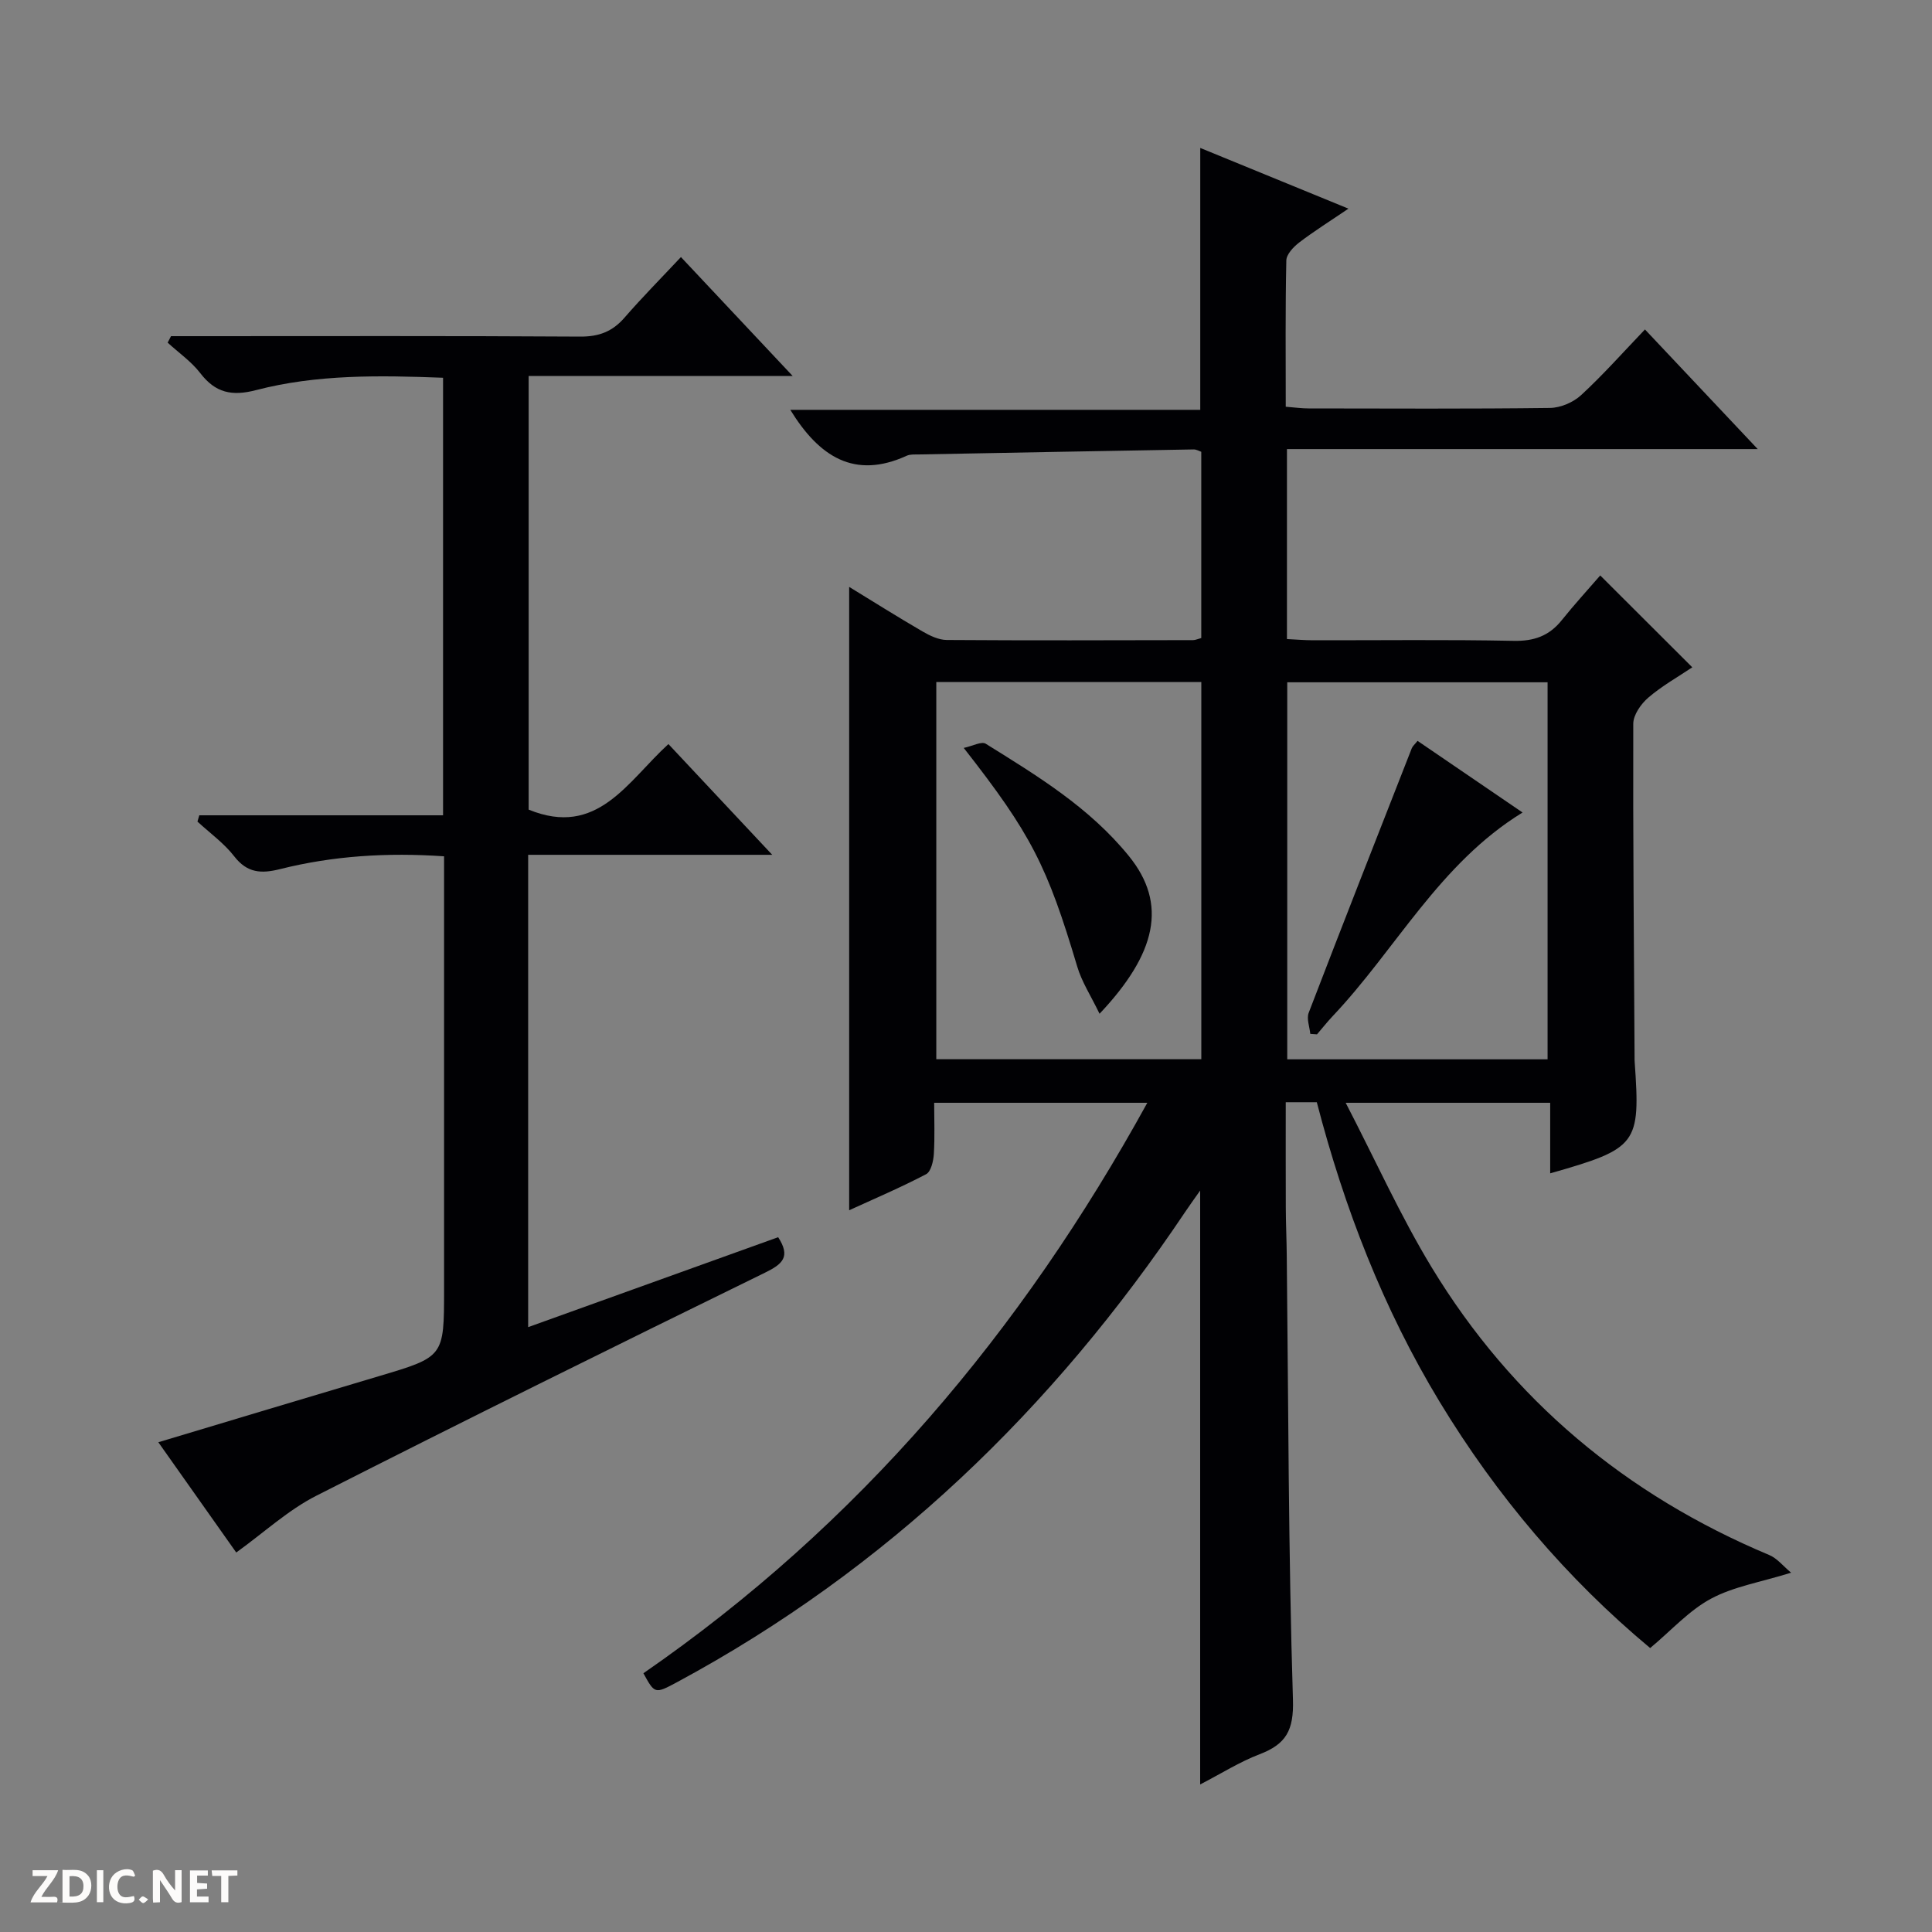 <svg enable-background="new 0 0 400 400" viewBox="0 0 400 400" xmlns="http://www.w3.org/2000/svg"><rect x="0" y="0" width="400" height="400" fill="#808080" stroke="none"/><g fill="#fcfbfa"><path d="m37.59 393.81c-.92.31-1.52.05-2-.78-.7-1.2-1.52-2.34-2.47-3.78v4.59c-.55.03-.95.05-1.41.07-.03-.37-.06-.64-.06-.91 0-1.91 0-3.81 0-5.7 1.13-.41 1.77-.03 2.29.91.62 1.11 1.38 2.14 2.31 3.19v-4.2h1.35v6.61z"/><path d="m12.94 393.88v-6.75c1.9.19 3.93-.54 5.37 1.29.8 1.01.78 2.88.03 3.97-1.37 1.97-3.4 1.51-6.4 1.49m2.45-1.22c2.04.12 2.92-.58 2.89-2.21-.03-1.51-.98-2.19-2.89-2z"/><path d="m11.81 393.87h-5.49c.68-2.18 2.47-3.48 3.51-5.45h-3.08v-1.21h5.29c-.71 2.13-2.44 3.48-3.47 5.51.86 0 1.63.04 2.39-.01.79-.05 1.14.21.85 1.16"/><path d="m39.33 393.86v-6.61h3.7v1.07h-2.22v1.52c.68.04 1.34.09 2.07.13v1.07c-.72.05-1.38.09-2.1.14v1.48h2.4v1.19h-3.85z"/><path d="m27.71 388.56c-1.15-.3-2.46-.61-3.1.64-.37.73-.41 1.93-.06 2.67.63 1.35 1.99.93 3.17.68.35.94-.01 1.32-.93 1.46-1.62.25-3.05-.27-3.76-1.48-.73-1.24-.6-3.03.31-4.17.88-1.11 2.71-1.7 4-1.16.32.13.44.74.65 1.12-.1.08-.19.16-.28.24"/><path d="m49.15 387.24v1.07c-.59.02-1.17.05-1.87.08v5.44h-1.48v-5.44h-1.85c-.05-.4-.08-.73-.13-1.15z"/><path d="m20.06 387.21h1.33v6.62h-1.33z"/><path d="m30.68 393.25c-.39.38-.8.79-1.05.76-.32-.05-.6-.45-.9-.7.26-.24.51-.64.8-.67.29-.04.62.3 1.15.61"/></g><path d="m133.21 346.43c44.52-30.76 78.23-70.66 104.33-118.11-14.83 0-29.04 0-44.13 0 0 3.48.15 7.06-.07 10.62-.09 1.46-.59 3.63-1.59 4.16-5.26 2.76-10.74 5.09-15.94 7.47 0-43.15 0-85.95 0-129.06 5 3.06 10.04 6.23 15.18 9.22 1.52.88 3.34 1.76 5.03 1.77 17 .12 34 .06 50.99.03.47 0 .94-.23 1.7-.43 0-12.76 0-25.52 0-38.56-.39-.13-.99-.5-1.58-.49-18.97.32-37.95.68-56.92 1.04-.83.02-1.76-.06-2.47.26-10.85 4.96-18.15.21-24.12-9.5h84.88c0-18.42 0-36 0-54.22 9.96 4.08 19.86 8.14 30.68 12.57-3.86 2.62-7.14 4.67-10.2 7.01-1.18.91-2.64 2.44-2.66 3.72-.22 9.97-.12 19.94-.12 30.28 1.82.14 3.27.35 4.72.35 16.67.02 33.33.11 49.99-.1 2.19-.03 4.83-1.16 6.45-2.66 4.51-4.16 8.6-8.77 13.21-13.59 7.84 8.32 15.19 16.12 23.35 24.77-33.16 0-65.18 0-97.47 0v39.33c1.86.09 3.64.25 5.42.25 13.83.02 27.67-.16 41.49.12 4.23.09 7.36-1.01 9.97-4.26 2.59-3.23 5.39-6.29 7.98-9.28 6.86 6.85 12.74 12.72 19.06 19.02-3.01 2.02-6.3 3.86-9.1 6.27-1.52 1.3-3.12 3.58-3.12 5.42-.07 22.99.14 45.99.27 68.98 0 .33-.01.67.02 1 1.21 17.12.61 17.94-17.49 23.1 0-4.85 0-9.58 0-14.61-13.92 0-27.3 0-42.34 0 6.16 11.89 11.32 23.39 17.81 34.09 16.67 27.46 40.24 47.11 69.88 59.54 1.66.69 2.92 2.33 4.53 3.66-6.4 1.99-11.94 2.88-16.6 5.39-4.54 2.44-8.19 6.55-12.58 10.21-17.21-14.34-31.77-31.47-43.59-50.98-11.7-19.32-19.74-40.14-25.43-62.03-2.06 0-3.86 0-6.43 0 0 7.29-.02 14.54.01 21.79.01 3.33.17 6.66.2 9.99.34 30.64.33 61.29 1.28 91.91.2 6.37-1.43 9.22-6.91 11.31-4.12 1.57-7.92 3.99-12.3 6.25 0-41.11 0-81.62 0-122.96-1.19 1.7-2.17 3.03-3.09 4.41-27.35 40.8-61.77 73.97-105.22 97.38-4.59 2.46-4.61 2.43-6.96-1.85zm60.64-205.22v78.09h54.87c0-26.15 0-52.02 0-78.09-18.37 0-36.46 0-54.87 0zm126.56 78.11c0-26.37 0-52.22 0-78.06-18.17 0-35.93 0-53.9 0v78.06z" fill="#010104"/><path d="m109.45 167.62c14.25 5.86 20.47-5.85 28.94-13.57 7.03 7.5 13.88 14.81 21.49 22.93-17.5 0-33.88 0-50.53 0v97.79c17.43-6.27 34.57-12.44 51.76-18.62 2.63 4.06.93 5.56-2.76 7.36-31.04 15.19-62.02 30.5-92.83 46.15-5.84 2.96-10.82 7.6-16.61 11.77-5.09-7.2-10.58-14.98-16.13-22.83 15.49-4.64 30.56-9.19 45.64-13.67 13.51-4.02 13.52-3.99 13.52-17.97 0-28 0-55.99 0-83.99 0-1.79 0-3.59 0-5.68-11.75-.81-22.96-.11-33.96 2.65-3.9.98-6.8.82-9.49-2.65-2.11-2.72-5.04-4.82-7.61-7.19.13-.43.26-.87.38-1.3h50.47c0-30.65 0-60.41 0-90.59-13.14-.5-26.09-.73-38.72 2.56-4.99 1.3-8.4.58-11.54-3.51-1.85-2.41-4.48-4.23-6.76-6.32.23-.45.47-.89.7-1.34h5.23c26.5 0 52.99-.08 79.49.09 3.84.02 6.63-1.02 9.13-3.88 3.7-4.26 7.68-8.28 11.72-12.59 7.9 8.41 15.15 16.12 23.13 24.62-18.84 0-36.56 0-54.66 0z" fill="#010104"/><path d="m227.65 209.89c-1.78-3.7-3.68-6.59-4.62-9.77-6.21-20.81-9.51-27.42-23.5-45.27 1.84-.39 3.68-1.41 4.55-.87 10.7 6.66 21.46 13.18 29.63 23.24 8.09 9.95 5.7 20.21-6.06 32.67z" fill="#010104"/><path d="m271.28 214.05c-.14-1.46-.8-3.13-.33-4.36 7.02-18.29 14.19-36.52 21.34-54.76.17-.44.59-.78 1.2-1.54 7.23 4.93 14.44 9.85 21.74 14.83-17.22 10.57-26.21 28.33-39.36 42.21-1.12 1.19-2.13 2.48-3.2 3.72-.47-.03-.93-.06-1.39-.1z" fill="#010104"/></svg>